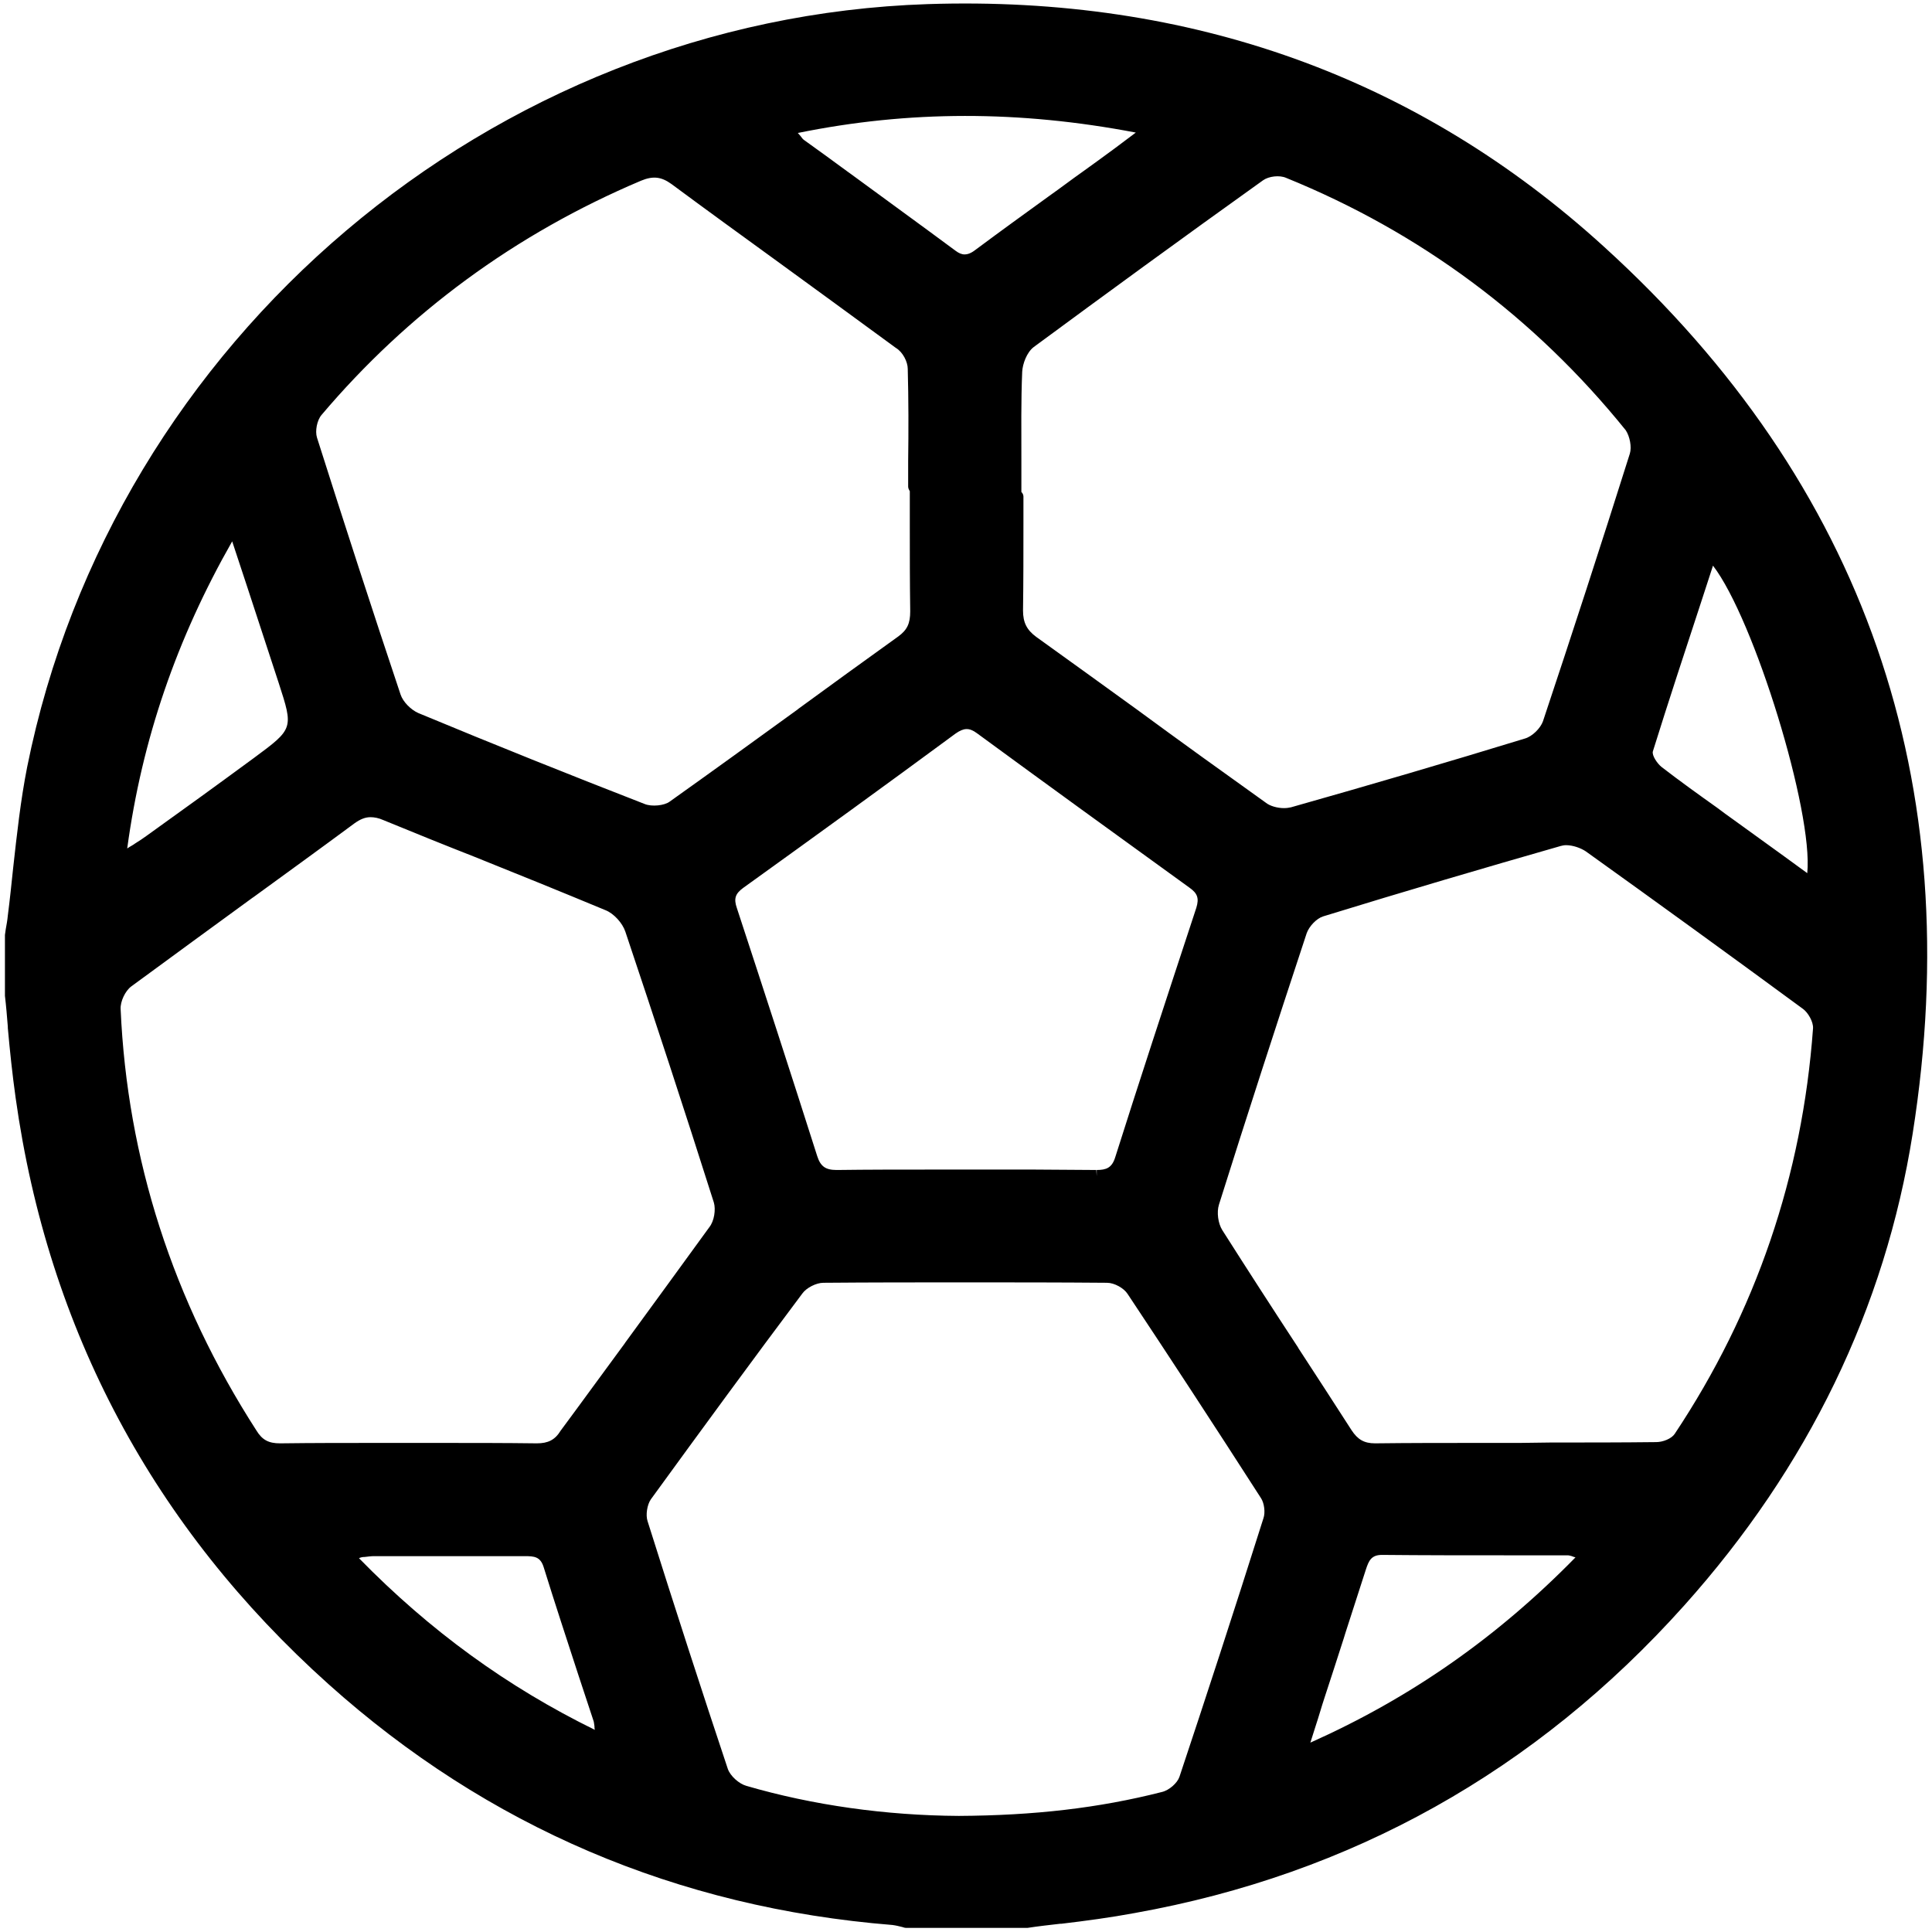 <?xml version="1.0" encoding="utf-8"?>
<!-- Generator: Adobe Illustrator 23.0.5, SVG Export Plug-In . SVG Version: 6.00 Build 0)  -->
<svg version="1.1" id="Capa_1" xmlns="http://www.w3.org/2000/svg" xmlns:xlink="http://www.w3.org/1999/xlink" x="0px" y="0px"
	 viewBox="0 0 469.3 469.3" style="enable-background:new 0 0 469.3 469.3;" xml:space="preserve">
<style type="text/css">
	.st0{stroke:#000000;stroke-width:5;stroke-miterlimit:10;}
</style>
<path d="M389.7,60C344.5,18.8,289.2-1.1,225.3,1C119.5,4.5,27.5,82.4,6.6,186.3c-1.6,8.1-2.5,16.4-3.4,24.5
	c-0.4,3.8-0.8,7.7-1.3,11.6c-0.1,1.1-0.3,2.2-0.5,3.3l-0.2,1.4c0,0.1,0,0.2,0,0.2v14.4c0,0.1,0,0.1,0,0.2c0.3,2.5,0.5,5,0.7,7.5
	l0,0.3c0.5,5.6,1.1,11.3,1.9,17c7.9,56.4,33.5,104.3,76,142.4c38.6,34.6,84.7,54.3,137,58.5c0.8,0.1,1.6,0.3,2.4,0.5
	c0.3,0.1,0.6,0.2,0.9,0.2c0.1,0,0.2,0,0.3,0h29c0.1,0,0.1,0,0.2,0c2.6-0.4,5.3-0.7,7.9-1l0.3,0c5.9-0.7,11.9-1.5,17.8-2.6
	c52.6-9.4,97.5-34.5,133.5-74.7c30.1-33.6,48.8-72.2,55.5-114.6C478.1,190,452.9,117.5,389.7,60z M319.6,419.2
	c0.8-2.4,1.4-4.6,2.1-6.7c1.6-4.8,3.1-9.6,4.7-14.5l0.4-1.3c1.7-5.2,3.3-10.3,5-15.5c0.7-2.1,1.3-3.5,3.9-3.5
	c10.1,0.1,20.4,0.1,30.4,0.1h1.3c4.5,0,9,0,13.5,0c0.2,0,0.5,0.1,0.9,0.2c0.2,0.1,0.5,0.2,0.9,0.3c-19,19.4-40,34.1-64.4,45l0,0
	L319.6,419.2z M369.1,350.5c-3.4,0-6.8,0-10.3,0c-8.1,0-16.4,0-24.6,0.1l-0.2,0c-2.6,0-4.2-0.9-5.7-3.2c-4.3-6.7-8.6-13.3-12.9-19.9
	l-0.1-0.2c-6.1-9.3-12.3-18.9-18.4-28.5c-1-1.6-1.4-4.3-0.8-6.2c6.7-21.3,13.9-43.5,21.3-65.9c0.6-1.7,2.4-3.6,4-4.1
	c19.8-6.1,39.2-11.8,57.7-17.1c0.4-0.1,0.8-0.2,1.3-0.2c1.7,0,3.6,0.7,4.8,1.5c16.9,12.1,34.7,25,52.8,38.3c1.2,0.9,2.5,3.1,2.4,4.7
	c-2.6,35.8-13.9,68.9-33.6,98.5c0,0,0,0,0,0c-0.8,1.2-2.9,2-4.5,2c-8.5,0.1-17.2,0.1-25.6,0.1L369.1,350.5z M232.9,441.1
	c-17.7-0.1-35.5-2.6-51.6-7.3c-1.8-0.5-3.9-2.4-4.5-4.1c-6.2-18.6-12.6-38.3-19.5-60.2c-0.5-1.5-0.1-4,0.8-5.3
	c12.5-17.2,24.8-34,36.8-50c1-1.4,3.4-2.6,5.1-2.6c11.4-0.1,22.8-0.1,34.3-0.1c11.6,0,23.1,0,34.6,0.1c1.8,0,4.1,1.3,5,2.7
	c10.1,15.2,20.7,31.4,32.4,49.6c0.8,1.2,1.1,3.5,0.6,4.9c-7.4,23.4-14.1,43.9-20.4,62.8c-0.5,1.5-2.5,3.3-4.3,3.7
	C266.9,439.2,251.2,441,232.9,441.1z M88.5,378.2l0.1,0c0.8-0.1,1.6-0.2,2.3-0.2c12.2,0,24.3,0,36.5,0c2.4,0,3.9,0.1,4.7,2.8
	c2.7,8.7,5.6,17.5,8.4,26.1l0.1,0.3c1.2,3.6,2.4,7.3,3.6,10.9c0.1,0.3,0.1,0.7,0.2,1.2c0,0.3,0,0.6,0.1,0.9
	c-21.2-10.4-40-24-57.3-41.7C87.6,378.3,88.1,378.2,88.5,378.2z M130.4,350.6c0,0-0.1,0-0.1,0c-7.6-0.1-15.6-0.1-22.6-0.1
	c-5.6,0-11.2,0-16.9,0c-7,0-14.9,0-22.6,0.1l-0.2,0c-2.7,0-4.3-0.8-5.7-3.1c-20.3-31.5-31.4-66-33-102.4c-0.1-1.8,1.1-4.4,2.6-5.5
	c9.8-7.2,19.8-14.5,29.4-21.5l0.3-0.2C69.7,212,78,206,86.1,200c1.4-1,2.6-1.5,3.9-1.5c0.9,0,2,0.2,3.1,0.7c7.3,3,14.7,6,22.1,8.9
	c10.5,4.2,21.3,8.6,31.9,13c2,0.8,4.1,3.1,4.8,5.2c7,20.9,14.3,43.1,21.5,65.8c0.5,1.7,0.1,4.5-1.1,6c-6.8,9.4-13.7,18.8-20.4,28
	l-0.2,0.3c-5.1,6.9-10.3,14.1-15.5,21.1C134.8,349.8,133.1,350.6,130.4,350.6z M439,212.1L439,212.1l-5.9-4.3c-4-2.9-8-5.8-11.9-8.6
	c-1.4-1-2.8-2-4.1-3c-4.5-3.2-9.1-6.5-13.5-9.9c-1-0.8-2.4-2.8-2.1-3.8c0,0,0,0,0,0c3.8-12.2,7.9-24.6,11.8-36.5l2.8-8.6l0,0
	C426.1,150.4,440.5,197.2,439,212.1z M266.4,284.2v1.5l-0.1-1.5c-4.9,0-9.8-0.1-14.9-0.1c-2.7,0-5.4,0-8.2,0c-5.6,0-11.2,0-16.9,0
	l-0.4,0c-7.4,0-15,0-22.5,0.1l-0.2,0c-2.7,0-3.9-0.9-4.7-3.4c-6.4-20.1-13-40.4-19.5-60.2c-0.8-2.3-0.4-3.5,1.5-4.9
	c17.8-12.8,35.2-25.4,51.6-37.5c2-1.4,3.3-1.5,5.2-0.1c16.5,12.1,33.9,24.7,51.6,37.5c2,1.4,2.4,2.6,1.7,4.9
	c-7.8,23.7-14.1,42.9-19.7,60.6C270.1,283.7,268.7,284.2,266.4,284.2z M395.9,110.2c-7,22.2-14.1,44-21.1,65
	c-0.6,1.7-2.6,3.7-4.4,4.2c-18.6,5.7-37.7,11.3-56.8,16.7c-0.5,0.1-1,0.2-1.7,0.2c-1.6,0-3.4-0.5-4.4-1.3
	c-10.5-7.5-21.2-15.2-31.4-22.7c-8-5.8-16.2-11.7-24.4-17.6c-2.3-1.7-3.2-3.5-3.2-6.4c0.1-7,0.1-14.2,0.1-21.1l0-1.1
	c0-1.8,0-3.7,0-5.5c0-0.4-0.2-0.8-0.5-1.1v-0.4c0-2.3,0-4.7,0-7l0-0.6c0-6.9-0.1-14.1,0.2-21.2c0.1-1.9,1.1-4.7,2.8-6
	c17.5-12.9,35.7-26.2,55.7-40.5c1.4-1,4-1.3,5.6-0.6c32.5,13.2,60.3,33.8,82.5,61.3C395.9,106,396.4,108.6,395.9,110.2z M270.7,36.1
	c-2.7,2-5.2,3.8-7.7,5.6c-2.7,1.9-5.3,3.9-8,5.8c-5.8,4.2-11.9,8.6-17.8,13c-0.9,0.7-1.8,1.3-2.9,1.3c-0.7,0-1.4-0.3-2.2-0.9
	c-8.5-6.3-17.2-12.6-25.5-18.7l-0.7-0.5c-3.5-2.6-7-5.1-10.6-7.7c-0.3-0.2-0.5-0.5-0.8-0.9c-0.2-0.2-0.4-0.5-0.7-0.8v0
	c27-5.5,53.8-5.5,82.1-0.1L270.7,36.1z M220.5,89.6c0.2,7.5,0.2,15.1,0.1,22.5c0,2,0,4.1,0,6.1c0,0.4,0.2,0.8,0.4,1.1c0,0,0,0,0,0
	v0.4c0,2.6,0,5.3,0,8c0,6.8,0,13.8,0.1,20.8c0,2.9-0.7,4.5-2.9,6.1c-8.2,5.9-16.8,12.1-24.3,17.6l-0.1,0.1
	c-10.2,7.4-20.7,15-31.1,22.4c-1.3,1-4.4,1.3-6.1,0.6c-18-7-36.5-14.4-55-22.1c-1.8-0.8-3.7-2.7-4.3-4.5
	c-6.8-20.3-13.6-41.3-20.3-62.4c-0.5-1.6,0-4.2,1.1-5.5c21-24.8,47.1-44,77.6-56.9c2.9-1.2,4.9-1,7.4,0.8
	c8.5,6.3,17.2,12.6,25.6,18.7c9.5,6.9,19.2,14,28.9,21.1C219.3,85.5,220.5,87.9,220.5,89.6z M61.7,184.1c-8.7,6.4-17.4,12.7-26.2,19
	c-0.8,0.6-1.6,1.1-2.7,1.8c-0.5,0.4-1.2,0.7-1.9,1.2c3.6-26.5,12-50.9,25.5-74.6v0l3.6,10.9c2.6,8,5.2,15.8,7.7,23.5
	C71.3,177,71.3,177,61.7,184.1z"/>
</svg>
